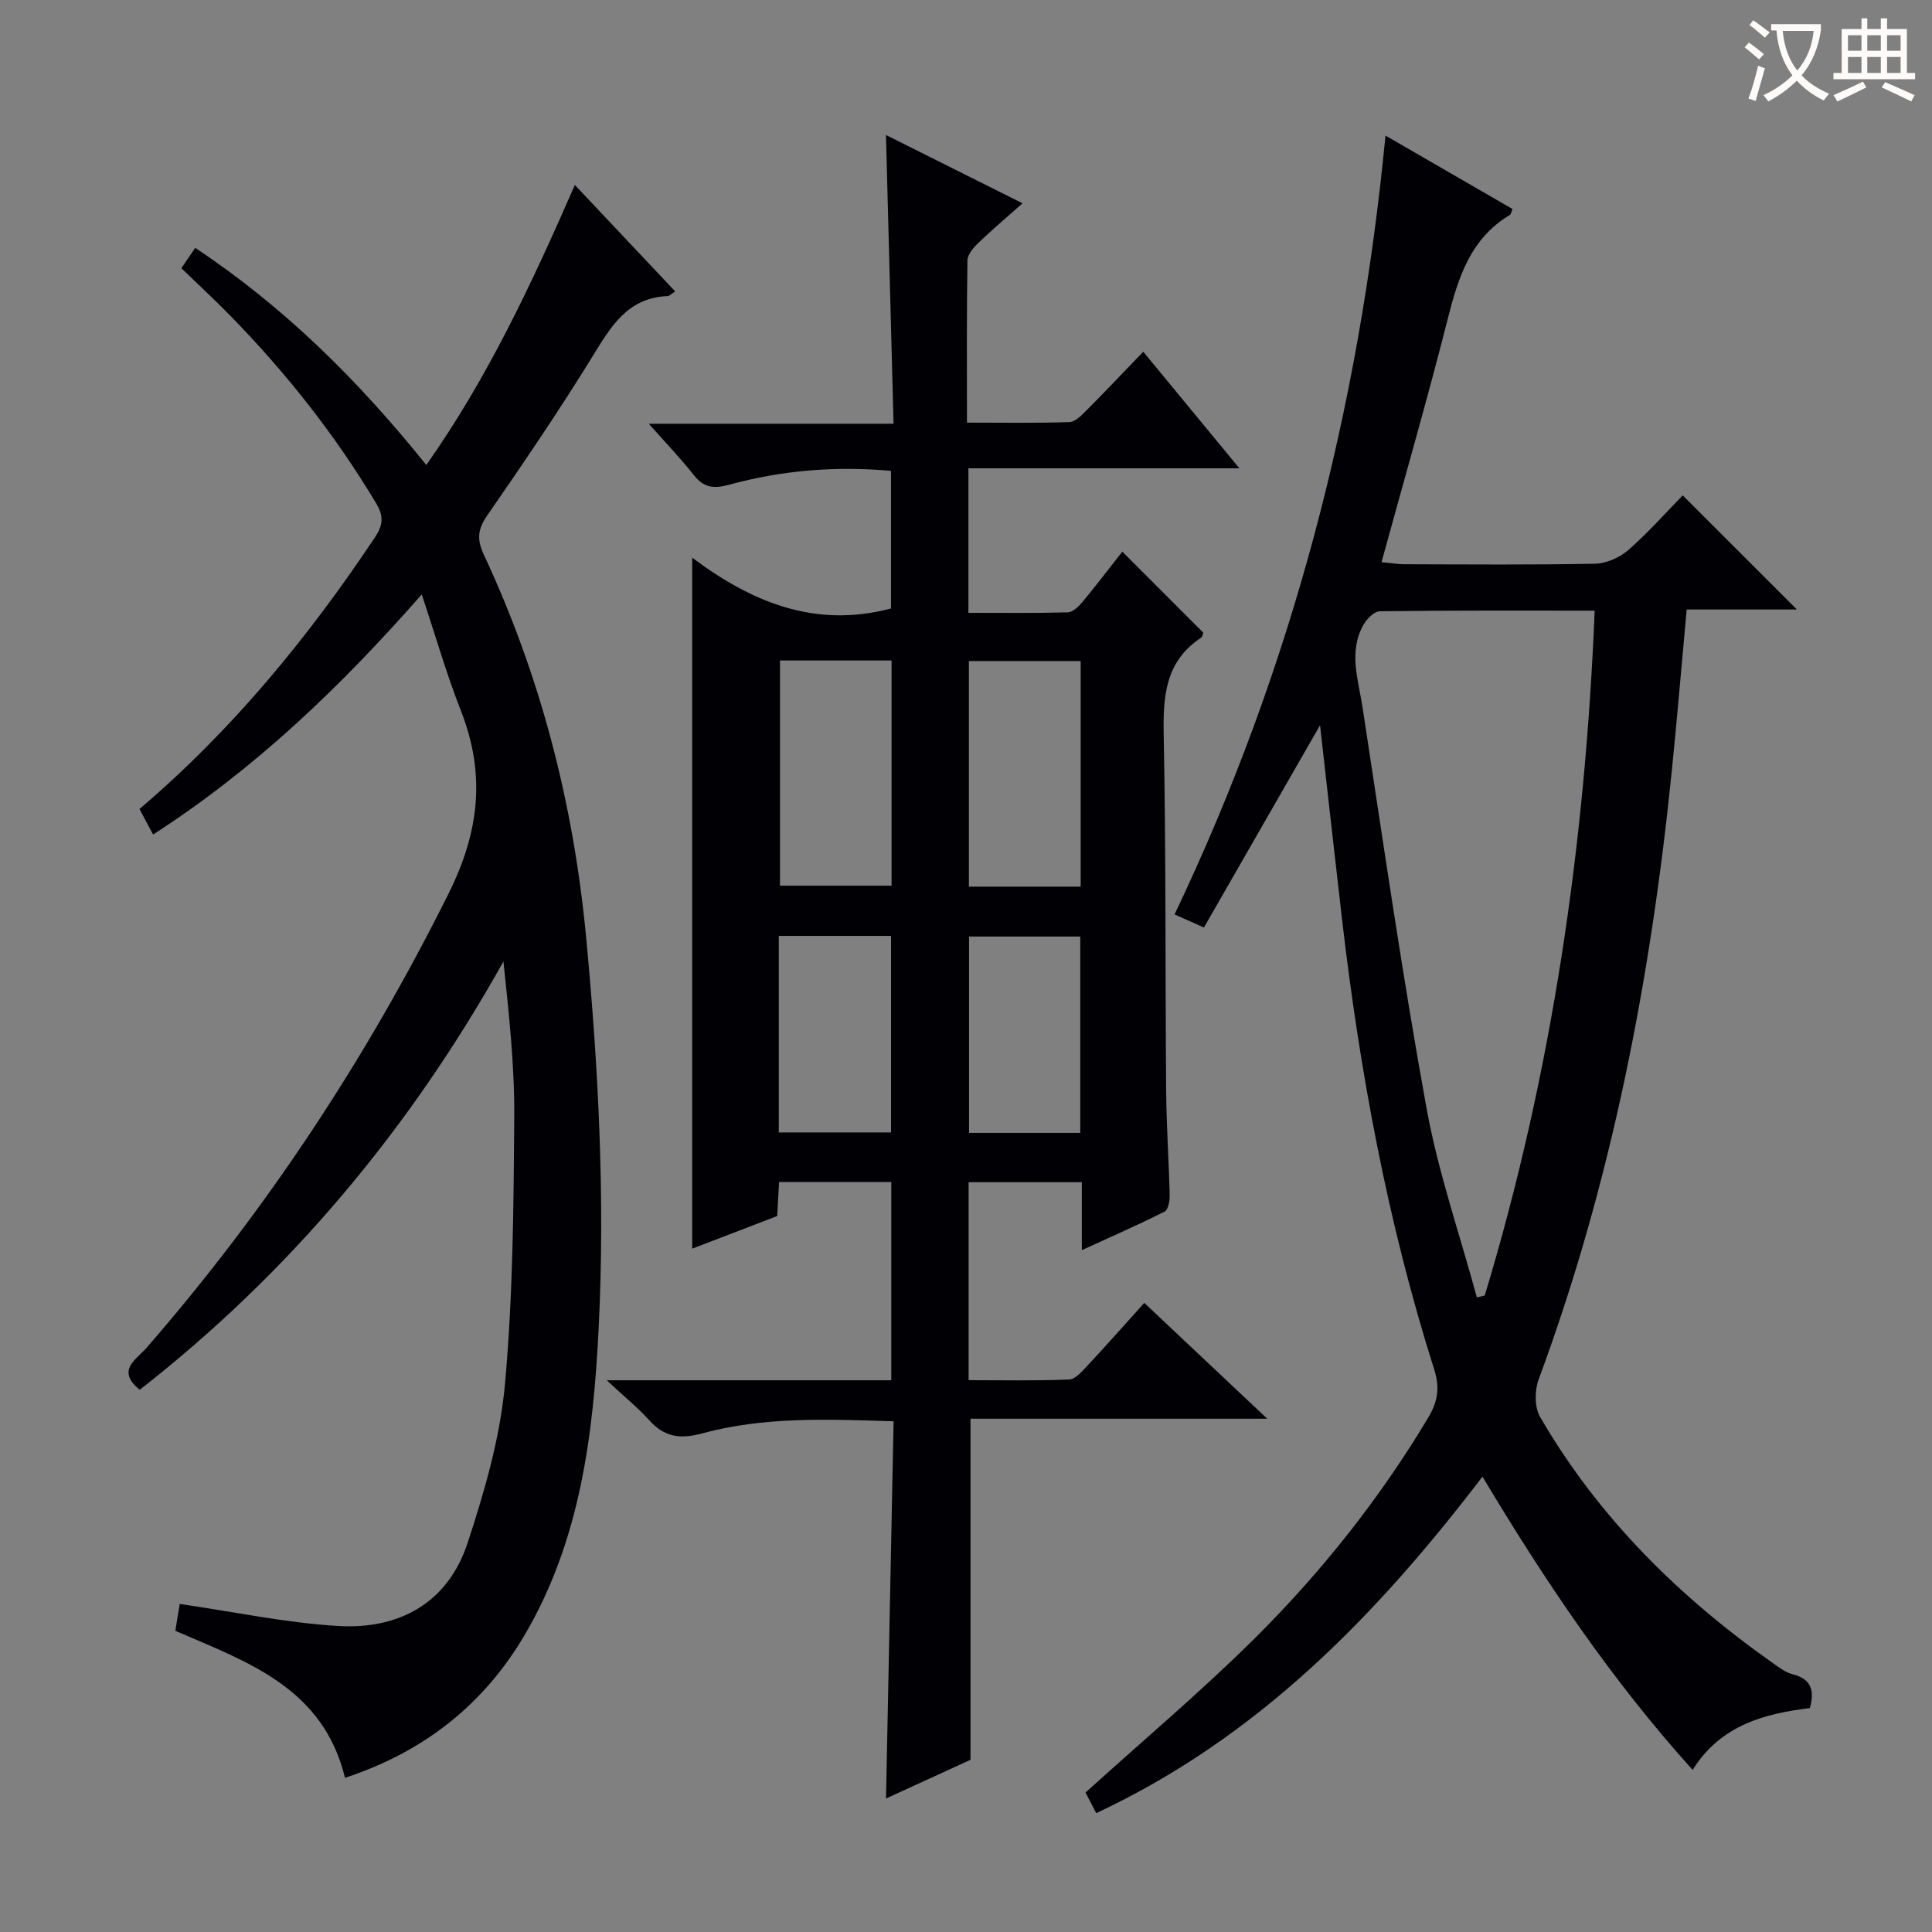 <svg enable-background="new 0 0 400 400" viewBox="0 0 400 400" xmlns="http://www.w3.org/2000/svg"><rect x="0" y="0" width="400" height="400" fill="#808080" stroke="none"/><g fill="#010105"><path d="m125.62 285.77h58.91c0-13.92 0-27.31 0-41.04-7.81 0-15.39 0-23.23 0-.13 2.34-.25 4.46-.39 7.04-5.69 2.18-11.5 4.41-17.6 6.75 0-47.76 0-94.92 0-143.06 12.21 9.15 25.37 14.7 41.16 10.52 0-8.98 0-18.54 0-28.49-11.4-1.04-22.58-.12-33.52 2.87-3.22.88-5.25.61-7.32-2.02-2.65-3.37-5.64-6.47-9.31-10.61h50.68c-.53-20.31-1.05-39.86-1.57-59.78 9.24 4.62 18.41 9.2 28.28 14.14-3.4 3.02-6.39 5.54-9.19 8.24-1 .96-2.2 2.37-2.22 3.59-.17 10.97-.1 21.94-.1 33.58 7.32 0 14.27.12 21.2-.11 1.23-.04 2.55-1.43 3.57-2.45 3.85-3.86 7.59-7.83 11.73-12.12 6.74 8.18 12.95 15.71 19.9 24.14-19.2 0-37.5 0-56.1 0v29.92c7.02 0 13.8.09 20.58-.1 1.04-.03 2.25-1.22 3.04-2.16 2.86-3.45 5.57-7.01 8.24-10.41 5.58 5.58 11.1 11.1 16.75 16.76-.08.2-.11.85-.44 1.06-7.35 4.86-7.89 11.97-7.74 20.01.49 24.65.31 49.32.51 73.97.06 7.15.56 14.29.73 21.44.03 1.16-.3 3.02-1.04 3.39-5.44 2.74-11.02 5.18-17.15 7.99 0-5.11 0-9.41 0-14.07-7.92 0-15.49 0-23.44 0v40.99c6.97 0 13.91.15 20.82-.14 1.31-.05 2.71-1.72 3.8-2.89 3.86-4.13 7.6-8.36 11.75-12.97 8.37 7.89 16.56 15.6 25.46 23.98-20.96 0-41.14 0-61.44 0v70.62c-5.3 2.43-11.31 5.18-17.49 8.01.53-26.19 1.05-51.91 1.57-78.1-13.74-.43-26.85-.97-39.64 2.51-4.55 1.24-7.83.76-10.96-2.73-2.31-2.57-5.06-4.78-8.79-8.27zm35.87-149.02v46.62h23.1c0-15.73 0-31 0-46.62-7.82 0-15.39 0-23.1 0zm62.25 46.82c0-15.89 0-31.18 0-46.71-7.89 0-15.59 0-23.14 0v46.71zm-62.5 50.89h23.24c0-13.76 0-27.14 0-40.69-7.93 0-15.5 0-23.24 0zm62.42-40.56c-7.87 0-15.54 0-23.03 0v40.65h23.03c0-13.69 0-27.1 0-40.65z"/><path d="m306.93 305.72c-22.06 28.89-46.58 54.06-79.97 69.67-.98-1.89-1.78-3.44-2.21-4.27 11.95-10.82 23.9-20.88 34.96-31.85 13.84-13.75 25.97-29 36.02-45.82 1.93-3.22 2.41-6.13 1.23-9.84-9.68-30.48-15.45-61.77-19.13-93.48-1.55-13.35-3.03-26.71-4.53-39.97-7.87 13.7-15.88 27.65-24.04 41.87-2.44-1.09-4.14-1.85-6.08-2.71 24.41-51.19 38.23-104.71 43.67-161.25 9.24 5.34 17.79 10.28 26.31 15.21-.29.66-.34 1.1-.57 1.23-8.1 4.85-10.65 12.84-12.82 21.39-4.23 16.7-9.02 33.27-13.74 50.49 1.96.18 3.35.42 4.73.43 13.17.03 26.33.15 39.49-.11 2.34-.05 5.08-1.27 6.87-2.83 4.1-3.58 7.74-7.71 11.27-11.32 8.06 8.06 15.67 15.66 23.64 23.63-7.54 0-15.04 0-22.82 0-1.06 11.53-1.97 22.43-3.07 33.31-4.36 43.1-12.49 85.36-27.59 126.13-.84 2.28-.85 5.75.32 7.75 12.07 20.8 28.8 37.31 48.36 51.07 1.22.86 2.51 1.83 3.9 2.18 3.73.94 4.66 3.22 3.58 7.01-9.33 1.15-18.43 3.47-24.27 12.8-16.81-18.63-30.57-39.09-43.51-60.72zm-1.16-37.1c.54-.13 1.08-.26 1.63-.4 13.93-46.08 20.79-93.28 22.76-141.79-15.26 0-29.89-.07-44.51.13-1.17.02-2.7 1.61-3.39 2.84-3.1 5.57-1.03 11.36-.17 16.99 4.25 27.7 8.24 55.45 13.25 83.01 2.41 13.27 6.89 26.16 10.43 39.22z"/><path d="m71.43 368.08c-4.54-18.64-20.08-23.93-35.13-30.44.33-1.99.68-4.17.91-5.56 11.24 1.63 21.96 3.91 32.78 4.56 12.64.76 22.74-4.75 26.83-17.22 3.5-10.65 6.71-21.7 7.72-32.78 1.67-18.35 1.8-36.87 1.93-55.33.08-10.68-1.1-21.37-2.24-32.25-19.36 34.66-44.19 64.38-75.3 88.68-4.97-4.02-.7-6.28 1.33-8.6 24.95-28.66 45.62-60.04 62.59-94.09 6.42-12.88 7.73-24.78 2.56-37.94-2.96-7.53-5.19-15.33-8.09-24.04-16.93 19.27-34.51 36.09-55.62 49.71-1.02-1.92-1.9-3.56-2.82-5.28 19.27-16.42 34.94-35.54 48.77-56.28 1.7-2.56 1.81-4.39.21-7.05-8.52-14.22-18.72-27.11-30.3-38.93-3.14-3.21-6.45-6.27-10.01-9.71 1.02-1.49 1.88-2.77 2.87-4.21 18.48 12.28 33.78 27.45 47.84 44.95 12.72-18.02 21.79-37.48 30.76-57.97 7.18 7.61 13.91 14.76 20.77 22.03-.77.5-1.16.96-1.56.97-8.37.34-11.8 6.4-15.63 12.62-6.9 11.18-14.29 22.06-21.77 32.86-1.98 2.86-2.09 5-.65 8.08 11.71 25.06 18.52 51.38 21.15 78.97 2.57 27.07 3.97 54.14 2.61 81.27-1.1 21.95-3.8 43.74-15.24 63.28-8.53 14.55-20.92 24.31-37.27 29.7z"/></g><path d="m362.1 8.8c1.1.8 2.1 1.6 3.1 2.4l-1 1.1c-1.3-1.1-2.3-2-3-2.5zm1.9 4.8c.5.2.9.4 1.4.5-.6 2.3-1.3 4.5-1.9 6.8l-1.5-.5c.8-2.1 1.4-4.3 2-6.8zm-1-9.4c1.3.9 2.4 1.8 3.4 2.5l-1 1.1c-1.4-1.2-2.4-2.1-3.2-2.6zm3.7 2.2v-1.4h10.3v1.2c-.5 3.6-1.8 6.8-4 9.4 1.5 1.6 3.4 2.8 5.7 3.8-.3.4-.7.8-1.1 1.4-2.3-1.1-4.1-2.5-5.6-4.1-1.6 1.6-3.6 3.1-5.9 4.3-.3-.5-.7-.9-1-1.3 2.4-1.1 4.4-2.5 6-4.1-1.9-2.5-3-5.6-3.3-9.3h-1.1zm8.8 0h-6.4c.3 3.3 1.3 6 3 8.2 2-2.3 3.1-5.1 3.4-8.2z" fill="#fcfbfa"/><path d="m385.3 3.8h1.3v2.2h2.8v-2.2h1.3v2.2h4.1v9.1h1.7v1.3h-16.9v-1.3h1.7v-9.1h4.1v-2.2zm.4 13.1.7 1.2c-1.8.9-3.8 1.9-6 2.9-.2-.4-.5-.8-.8-1.3 2.3-1 4.3-1.9 6.1-2.8zm-3.1-6.4h2.8v-3.2h-2.8zm0 4.6h2.8v-3.3h-2.8zm4-4.6h2.8v-3.2h-2.8zm0 4.6h2.8v-3.3h-2.8zm3.7 1.9c2.1.9 4.1 1.8 6.1 2.7l-.7 1.3c-2.2-1.1-4.2-2-6.1-2.9zm3.2-9.7h-2.8v3.2h2.8zm-2.8 7.8h2.8v-3.3h-2.8z" fill="#fcfbfa"/></svg>